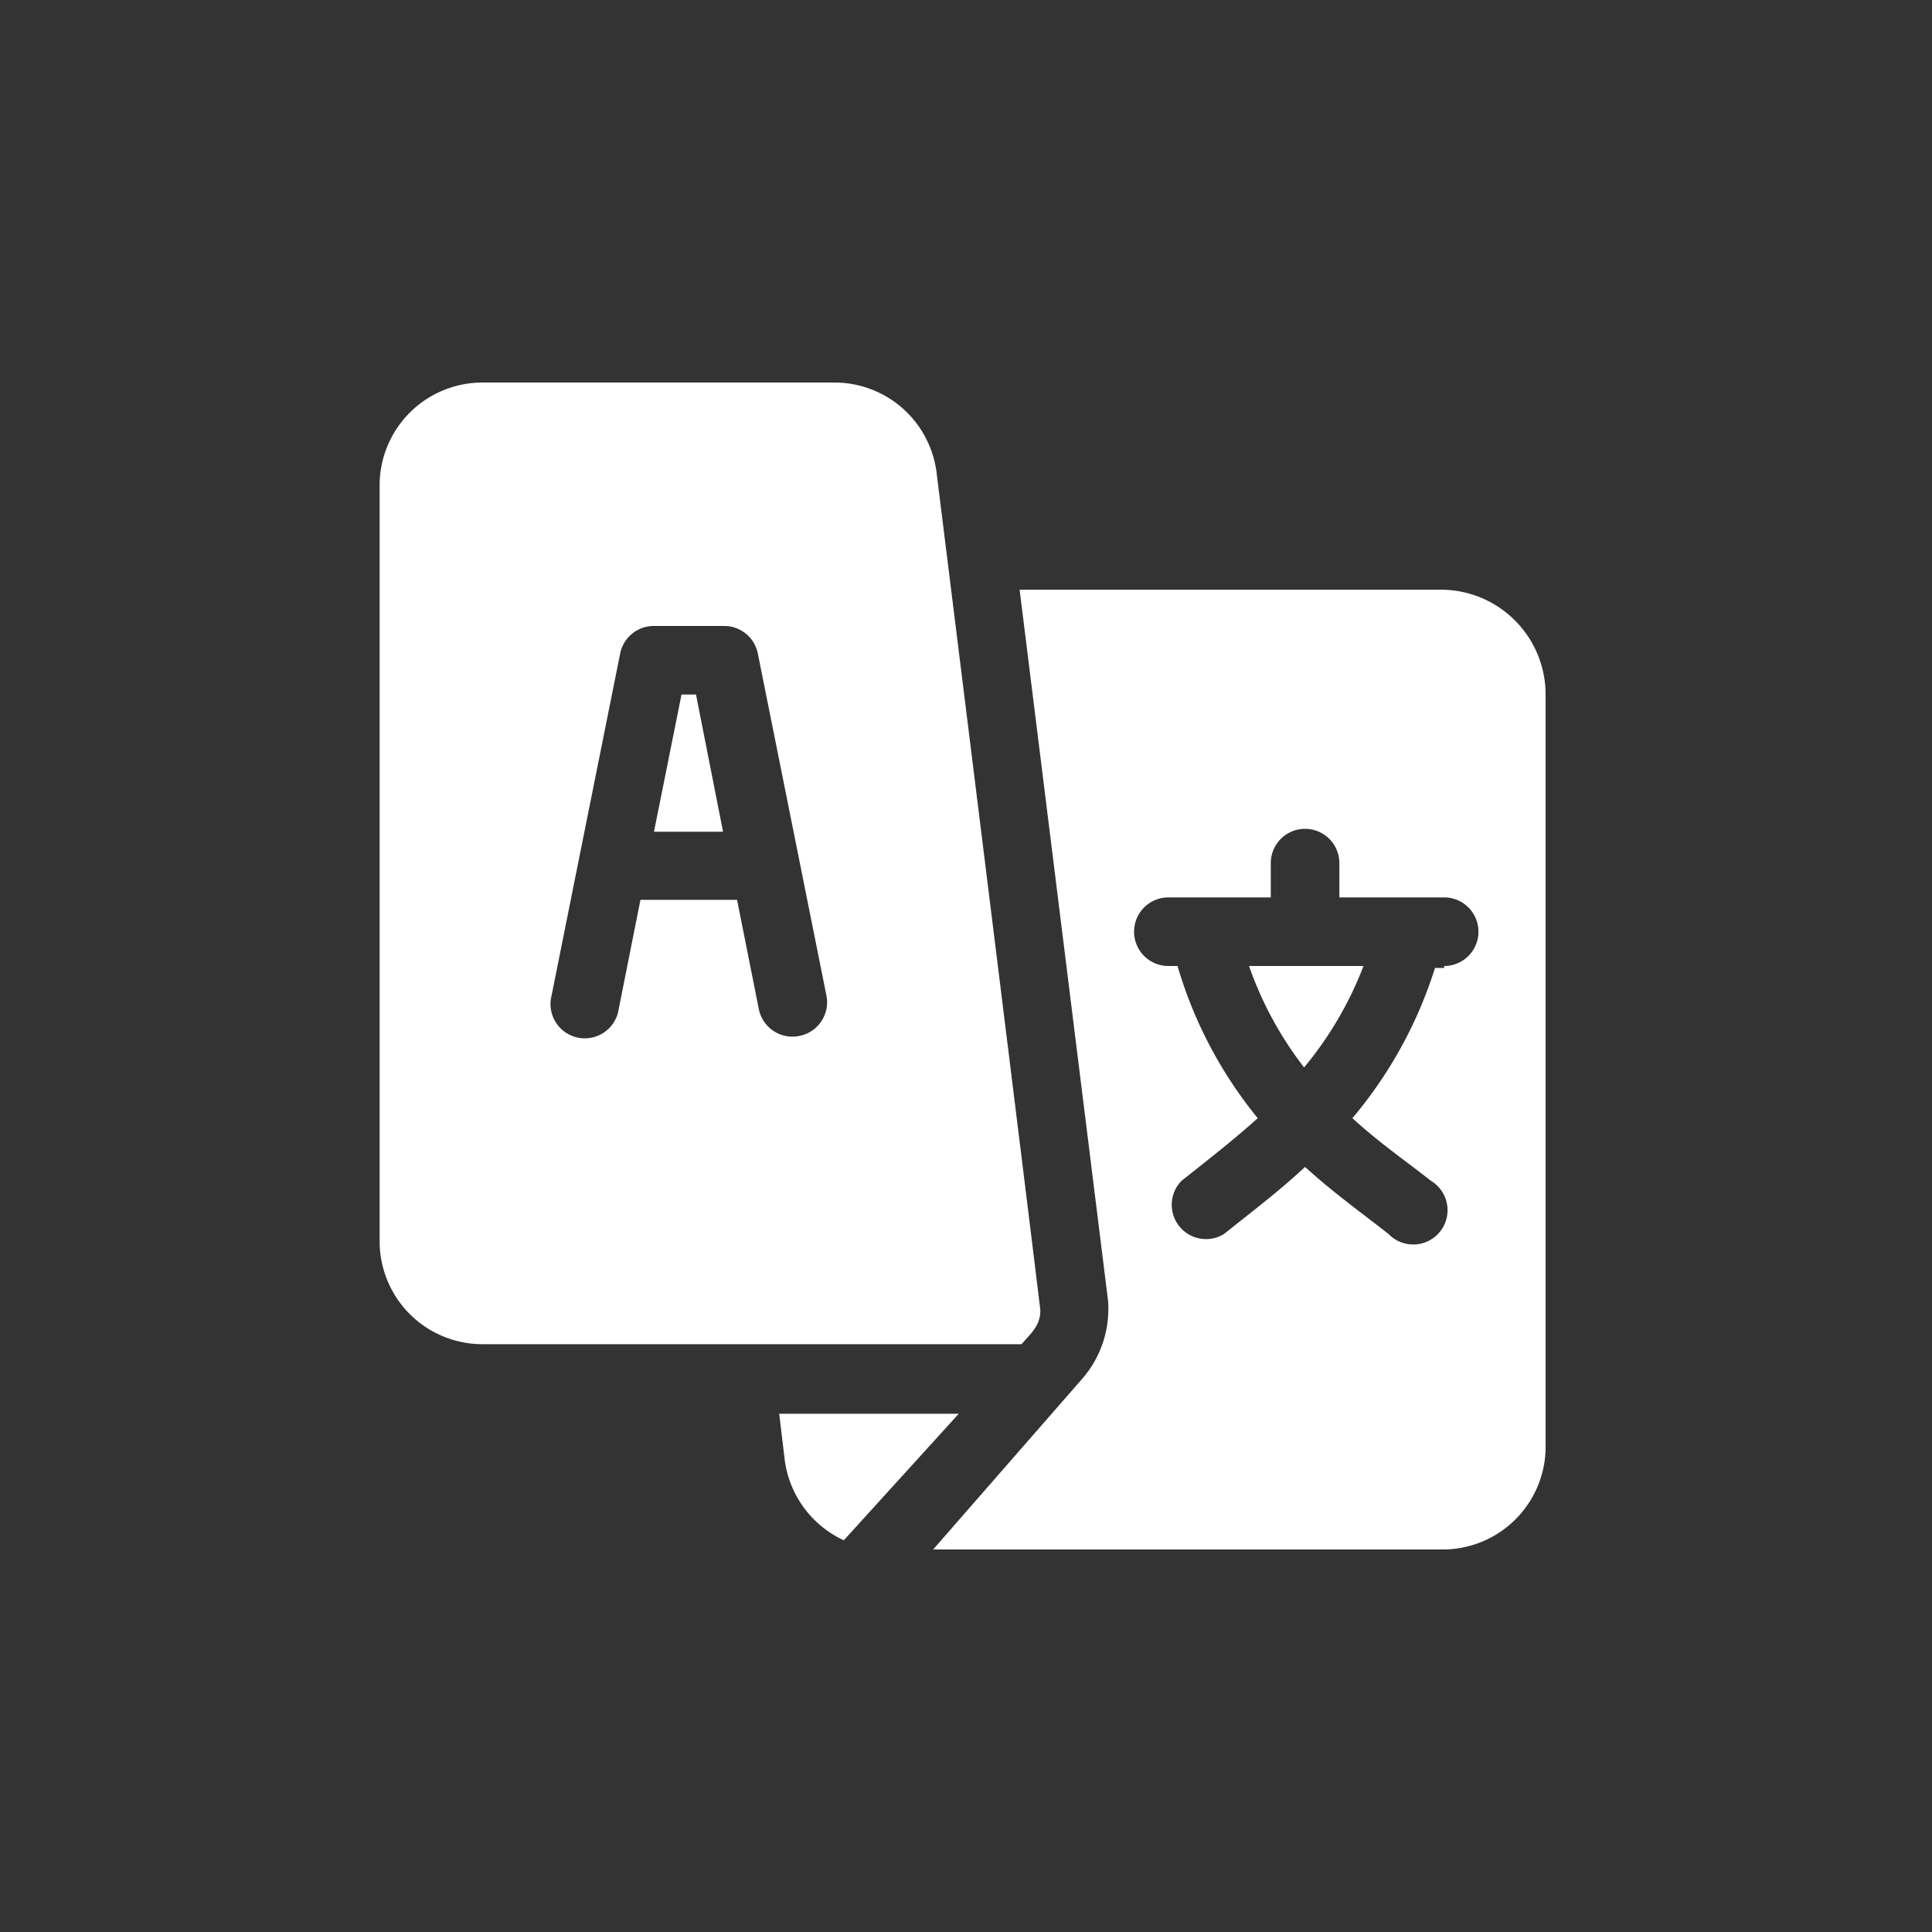 <svg xmlns="http://www.w3.org/2000/svg" viewBox="0 0 40 40"><rect x="0" y="0" width="40" height="40" fill="#333333" stroke="none"/><defs><style>.a{fill:#fff;}</style></defs><title>19</title><polygon class="a" points="14.41 14.38 14.11 14.38 13.54 17.22 14.97 17.22 14.41 14.38"/><path class="a" d="M25.86,20A7.4,7.4,0,0,0,27,22.1,7.47,7.47,0,0,0,28.23,20Z"/><path class="a" d="M29.9,12.21H21.11l1.83,14.71a2.2,2.2,0,0,1-.52,1.61l-3.1,3.55H29.9A2.13,2.13,0,0,0,32,30V14.38A2.17,2.17,0,0,0,29.9,12.21Zm0,7.83h-.19A9,9,0,0,1,28,23.15c.52.48,1.08.87,1.63,1.3a.71.71,0,1,1-.88,1.1c-.6-.47-1.16-.87-1.73-1.39-.56.52-1.08.91-1.68,1.39a.71.71,0,0,1-.88-1.1c.55-.44,1.06-.83,1.58-1.3A8.93,8.93,0,0,1,24.38,20h-.19a.71.71,0,1,1,0-1.42h2.12v-.71a.71.71,0,1,1,1.42,0v.71H29.9a.71.71,0,0,1,0,1.42Z"/><path class="a" d="M19.39,9.78a2.13,2.13,0,0,0-2.11-1.86H10A2.13,2.13,0,0,0,7.86,10V25.71A2.13,2.13,0,0,0,10,27.83H21.15c.21-.24.38-.38.39-.69C21.54,27.06,19.4,9.86,19.39,9.78ZM16.54,21.45a.71.71,0,0,1-.83-.56l-.45-2.26h-2l-.45,2.26a.71.71,0,1,1-1.39-.28l1.42-7.08a.71.71,0,0,1,.69-.57H15a.71.71,0,0,1,.69.57l1.42,7.08A.71.71,0,0,1,16.54,21.45Z"/><path class="a" d="M16.13,29.25l.12,1a2.14,2.14,0,0,0,1.22,1.64l2.38-2.62H16.13Z"/></svg>